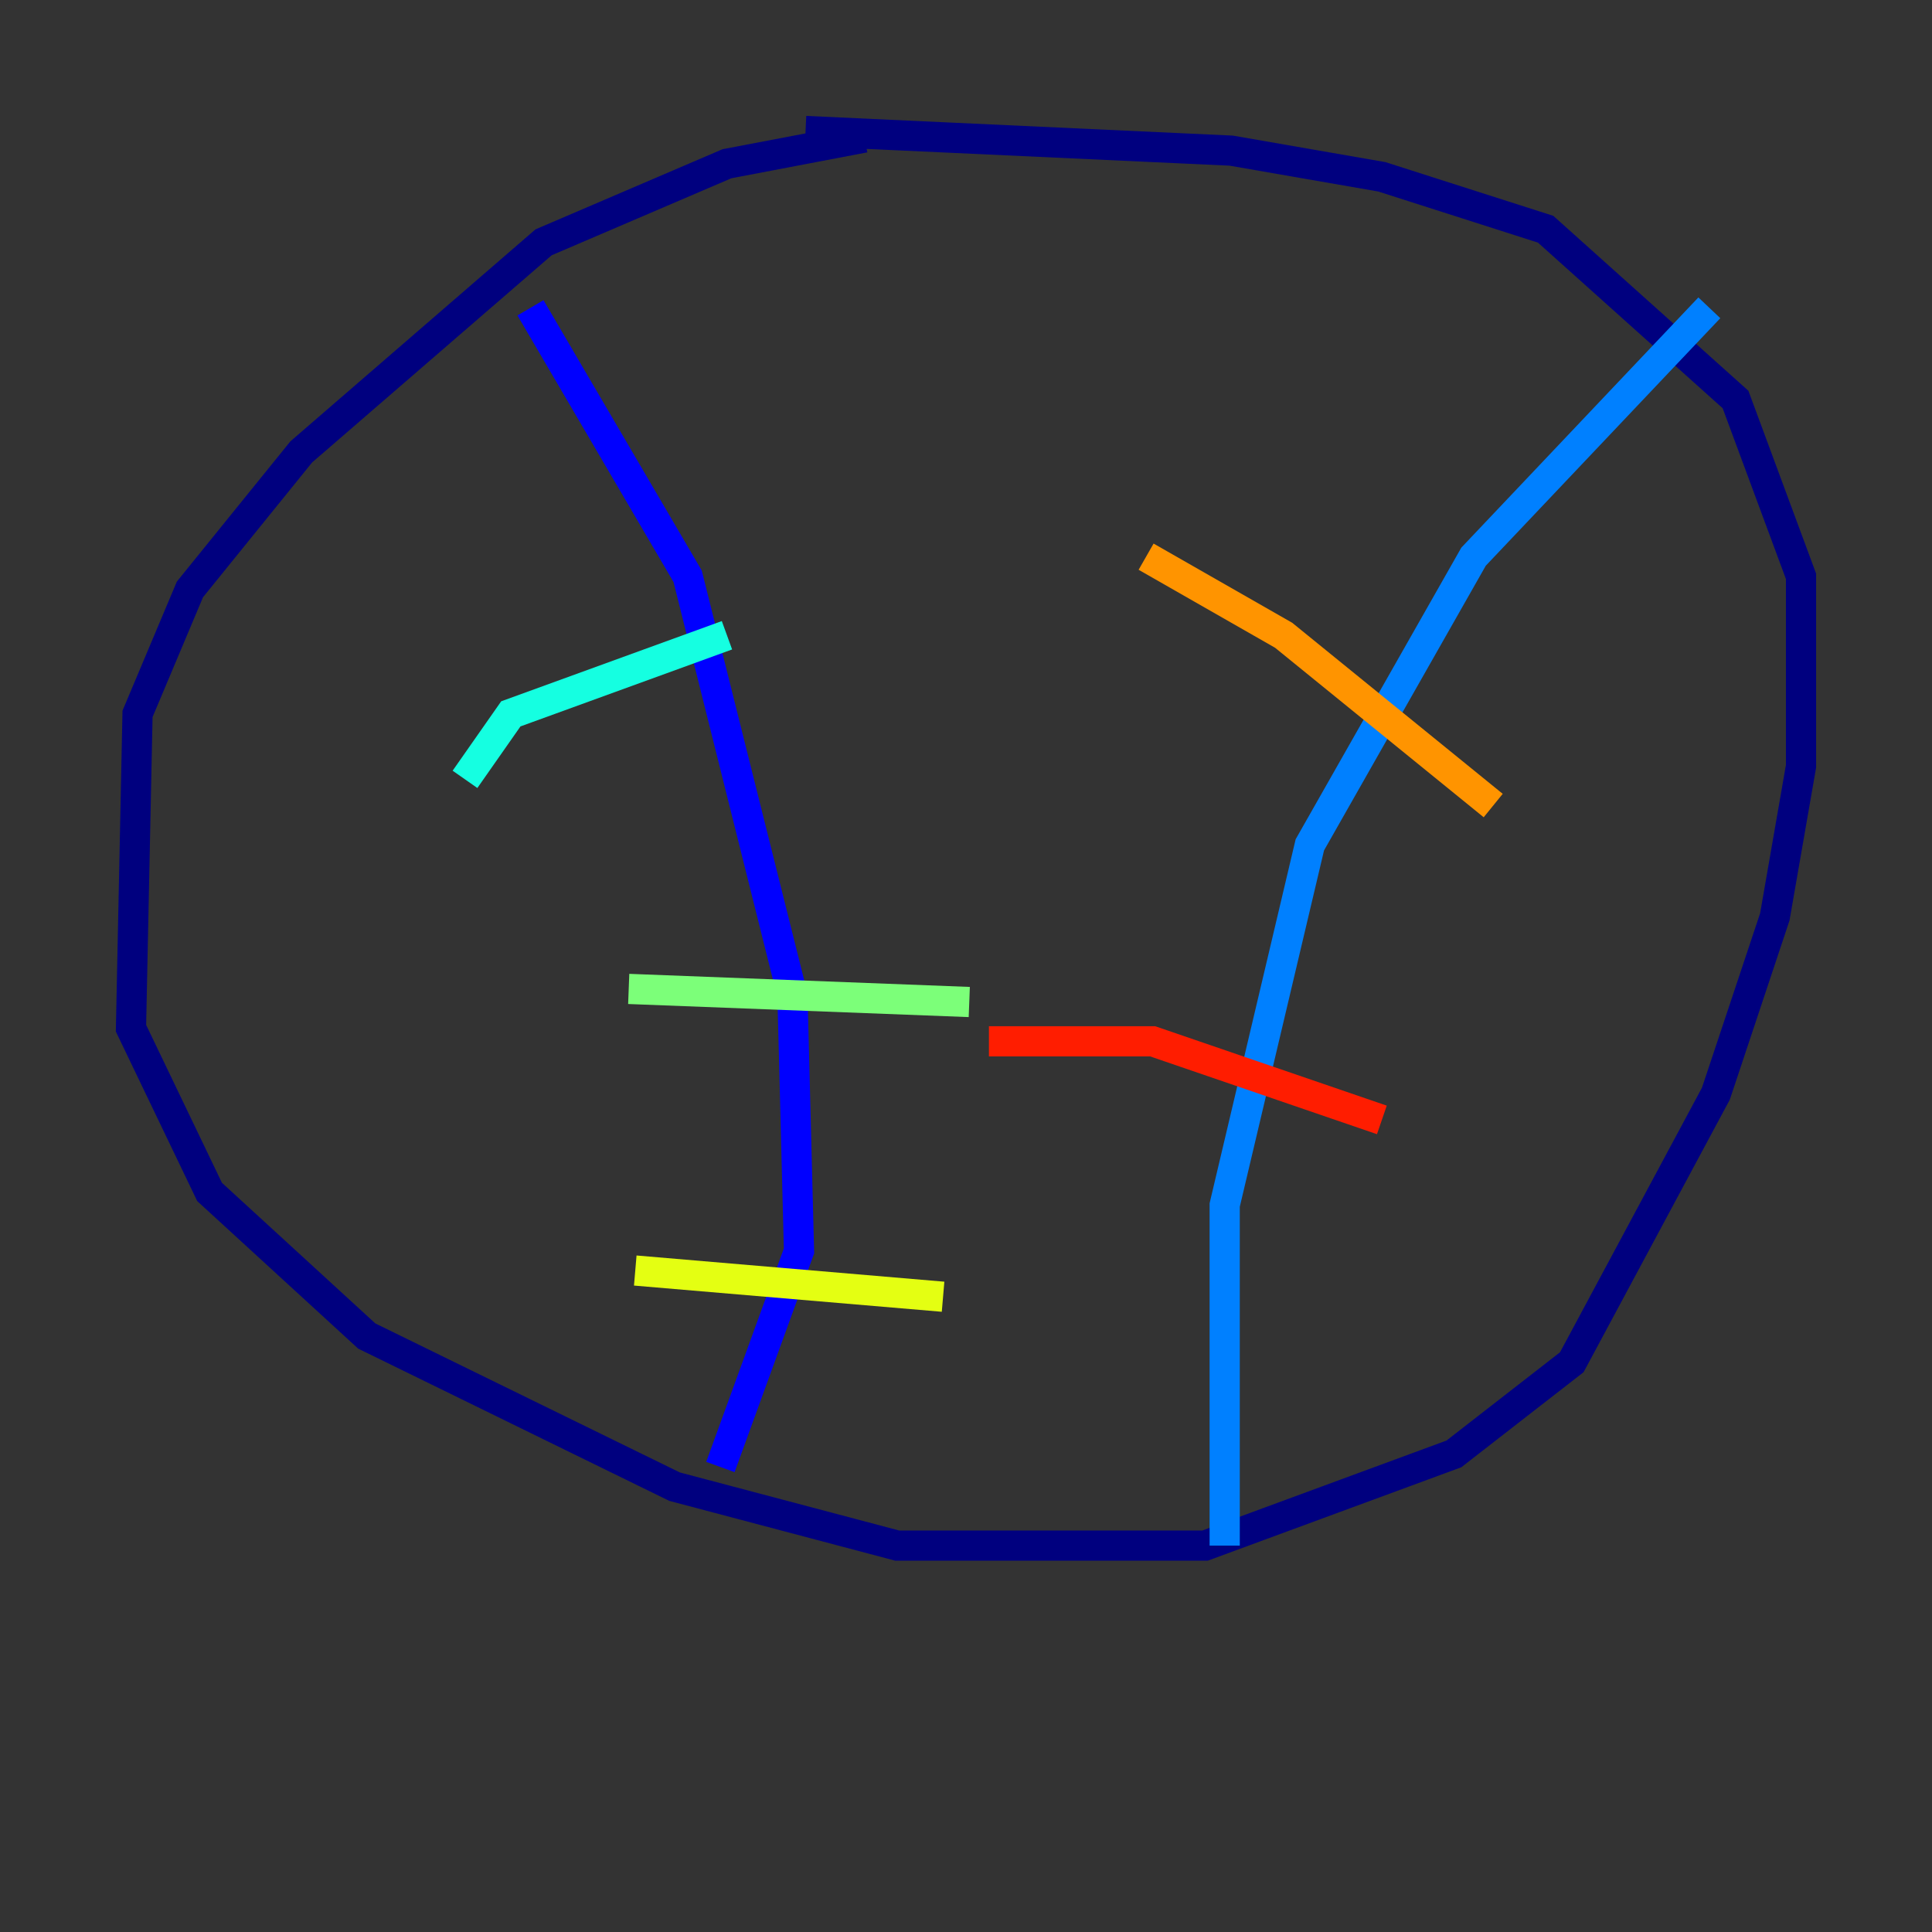 <?xml version="1.0" encoding="utf-8" ?>
<svg baseProfile="tiny" height="128" version="1.2" viewBox="0,0,128,128" width="128" xmlns="http://www.w3.org/2000/svg" xmlns:ev="http://www.w3.org/2001/xml-events" xmlns:xlink="http://www.w3.org/1999/xlink"><rect x="0" y="0" width="128" height="128" fill="#333333" stroke="none"/><defs /><polyline fill="none" points="57.275,9.112 48.163,10.848 36.014,16.054 19.959,29.939 12.583,39.051 9.112,47.295 8.678,68.122 13.885,78.969 24.298,88.515 44.691,98.495 59.444,102.4 79.837,102.4 96.325,96.325 104.136,90.251 113.681,72.461 117.586,60.746 119.322,50.766 119.322,38.183 114.983,26.468 102.4,15.186 91.552,11.715 81.573,9.98 53.37,8.678" stroke="#00007f" stroke-width="2" /><polyline fill="none" points="35.146,20.393 45.559,38.183 52.502,65.953 52.936,82.875 47.729,97.193" stroke="#0000ff" stroke-width="2" /><polyline fill="none" points="113.248,20.393 97.627,36.881 86.78,55.973 81.139,79.837 81.139,102.4" stroke="#0080ff" stroke-width="2" /><polyline fill="none" points="30.807,51.634 33.844,47.295 48.163,42.088" stroke="#15ffe1" stroke-width="2" /><polyline fill="none" points="41.654,65.519 64.217,66.386" stroke="#7cff79" stroke-width="2" /><polyline fill="none" points="42.088,84.176 62.481,85.912" stroke="#e4ff12" stroke-width="2" /><polyline fill="none" points="75.932,36.881 85.044,42.088 98.929,53.37" stroke="#ff9400" stroke-width="2" /><polyline fill="none" points="65.519,68.99 76.366,68.99 91.552,74.197" stroke="#ff1d00" stroke-width="2" /><polyline fill="none" points="72.027,87.647 72.027,87.647" stroke="#7f0000" stroke-width="2" /></svg>
